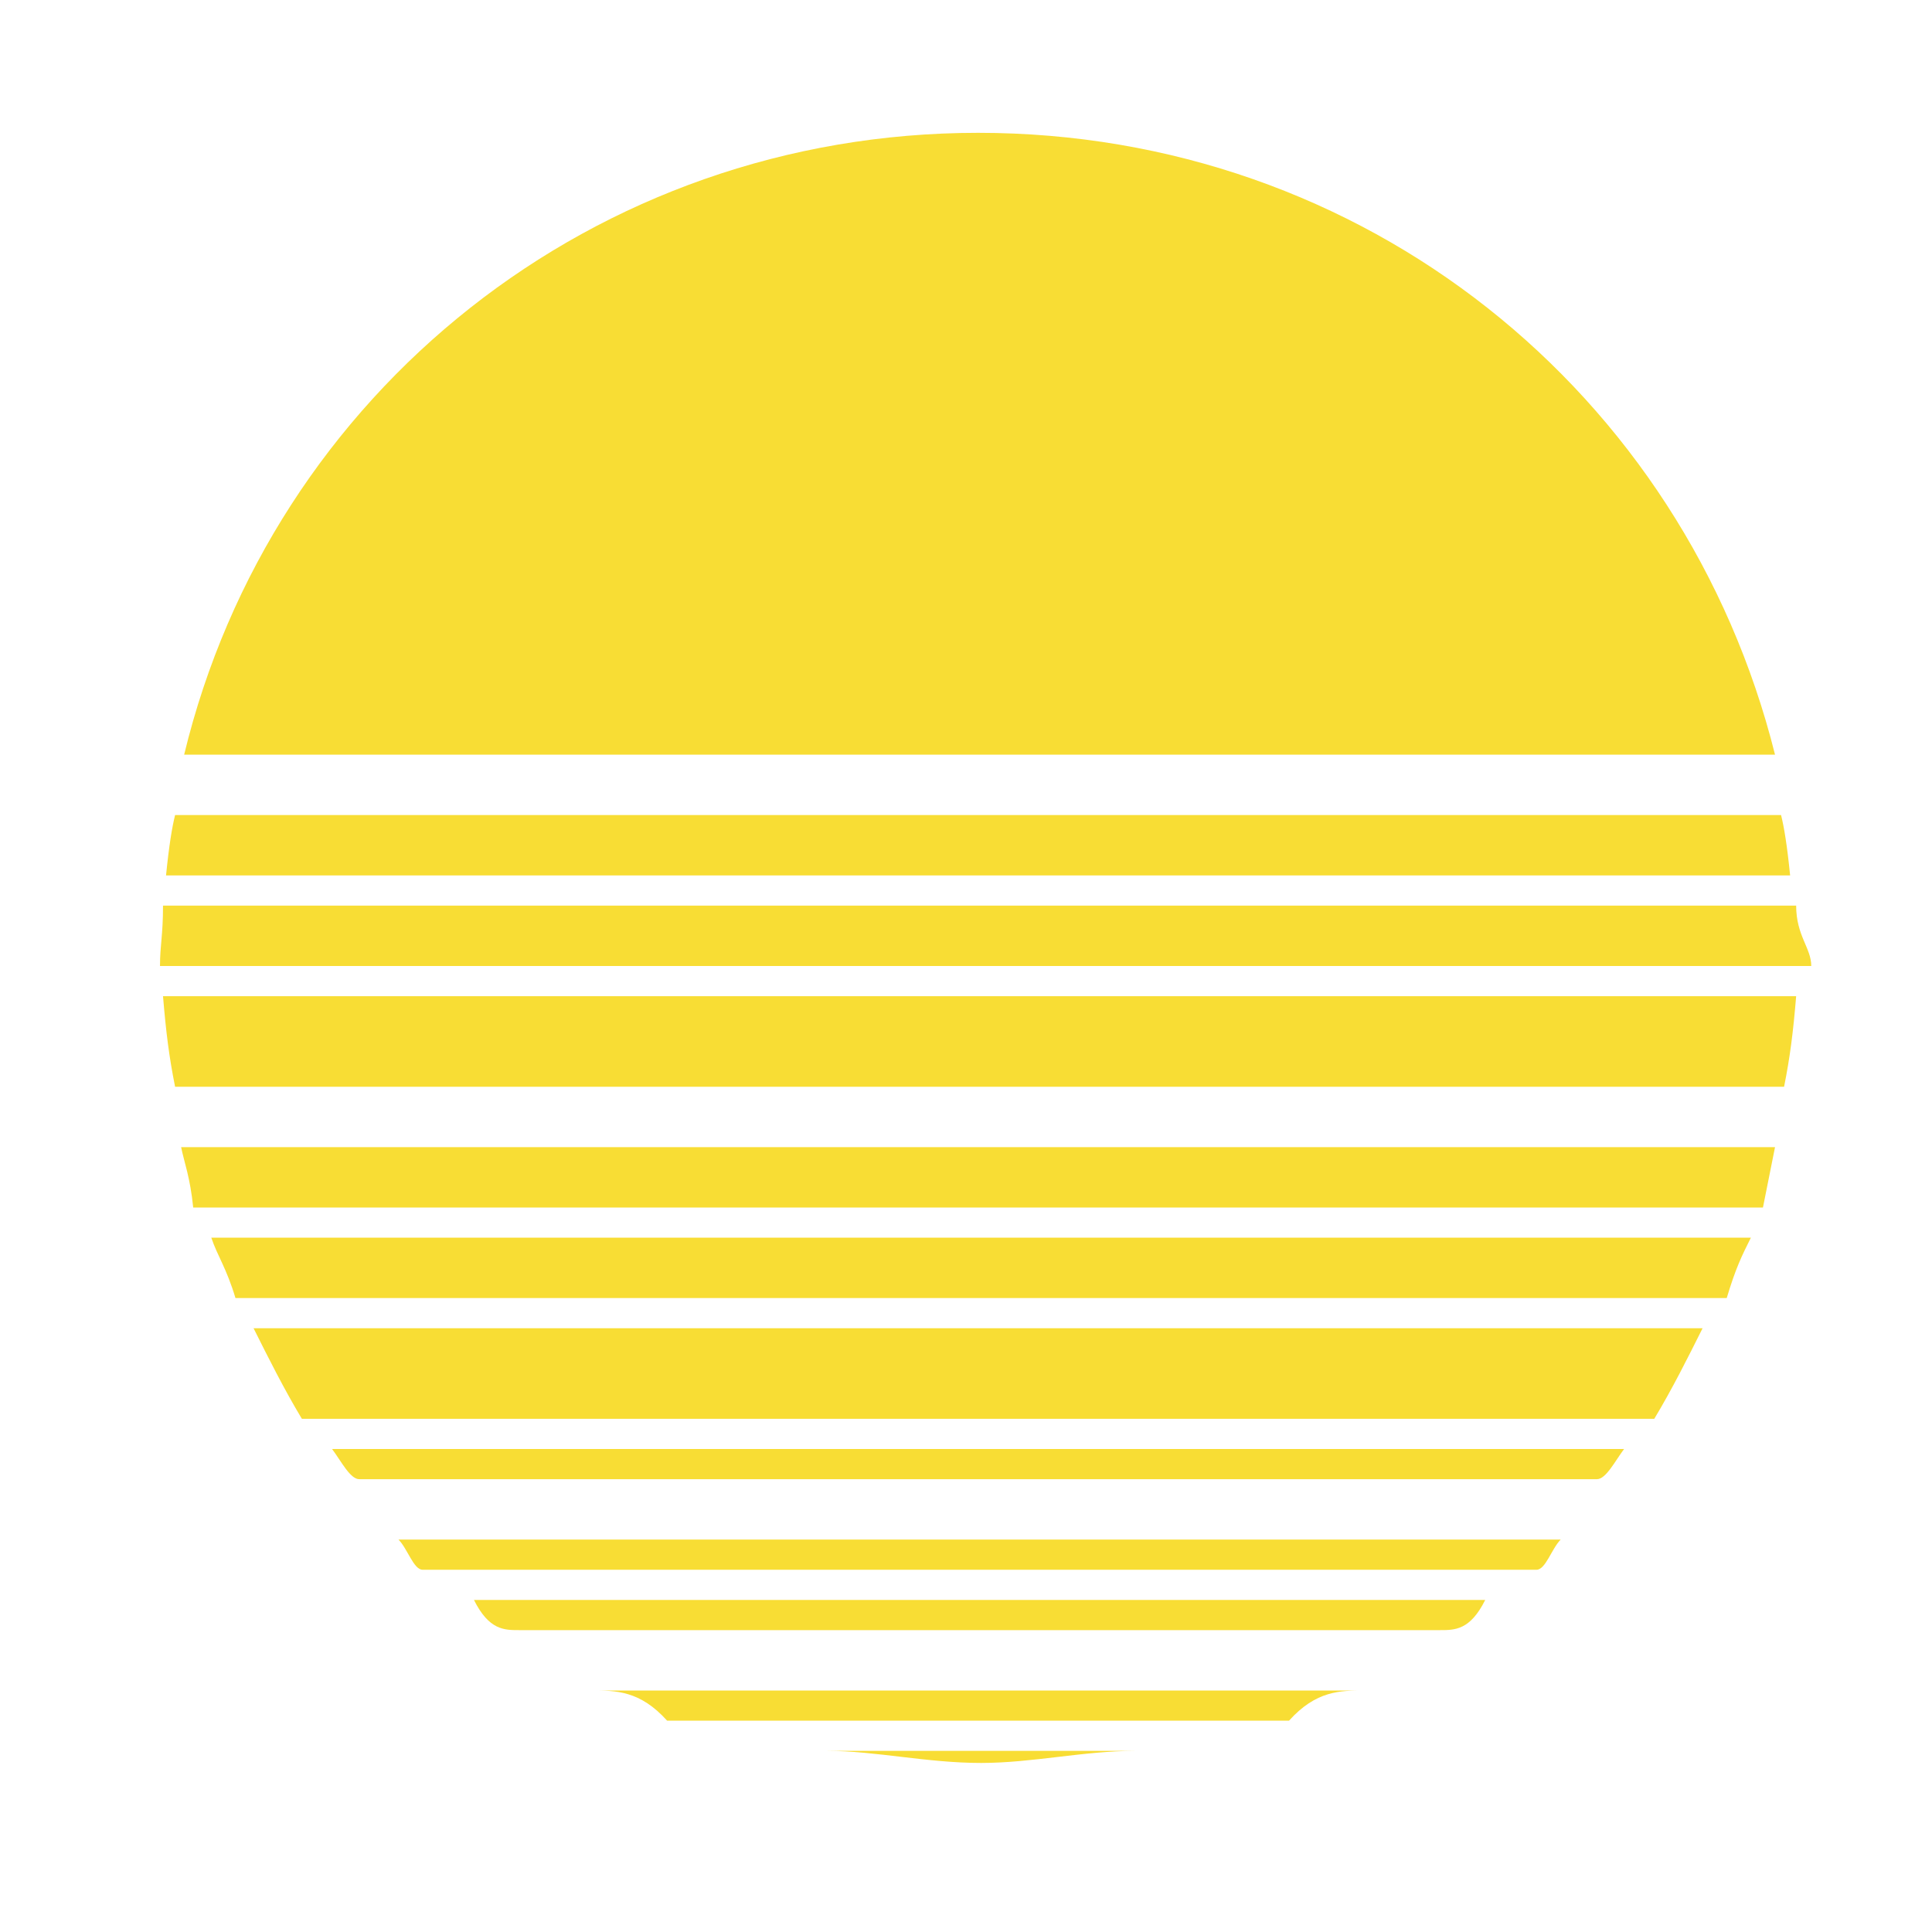 <svg version="1.1" id="Layer_1" xmlns="http://www.w3.org/2000/svg" xmlns:xlink="http://www.w3.org/1999/xlink" x="0px" y="0px"
	 viewBox="0 0 64 64" width="64px" height="64px" enable-background="new 0 0 64 64" xml:space="preserve">
<path fill="#F8DD34" d="M58.8,25C55.8,13,45.2,4.4,32.4,4.4C19.7,4.4,9,13,6.1,25H58.8z"/>
<path fill="#F8DD34" d="M59.3,29c-0.1-1-0.2-1.6-0.3-2H5.8c-0.1,0.4-0.2,1-0.3,2H59.3z"/>
<g>
	<path fill="#F8DD34" d="M15.7,53c0.5,1,1,1,1.5,1h30.5c0.5,0,1,0,1.5-1H15.7z"/>
	<path fill="#F8DD34" d="M50.9,52c0.3,0,0.5-0.7,0.8-1H13.2c0.3,0.3,0.5,1,0.8,1H50.9z"/>
	<path fill="#F8DD34" d="M42.7,57c0.9-1,1.7-1,2.5-1H19.6c0.8,0,1.6,0,2.5,1H42.7z"/>
	<path fill="#F8DD34" d="M27.4,58c1.6,0,3.3,0.4,5.1,0.4c1.7,0,3.4-0.4,5.1-0.4H27.4z"/>
</g>
<path fill="#F8DD34" d="M60,32C60,32,60,32,60,32c0-0.6-0.5-1-0.5-2H5.4c0,1-0.1,1.3-0.1,2c0,0,0,0,0,0H60z"/>
<path fill="#F8DD34" d="M59.1,36c0.2-1,0.3-1.8,0.4-3H5.4c0.1,1.2,0.2,2,0.4,3H59.1z"/>
<path fill="#F8DD34" d="M58.4,40c0.2-1,0.3-1.5,0.4-2H6c0.1,0.5,0.3,1,0.4,2H58.4z"/>
<path fill="#F8DD34" d="M57.2,43c0.3-1,0.5-1.4,0.8-2H7c0.2,0.6,0.5,1,0.8,2H57.2z"/>
<path fill="#F8DD34" d="M54.8,47c0.6-1,1.1-2,1.6-3h-48c0.5,1,1,2,1.6,3H54.8z"/>
<path fill="#F8DD34" d="M52.9,49c0.3,0,0.6-0.6,0.9-1H11c0.3,0.4,0.6,1,0.9,1H52.9z"/>
</svg>
